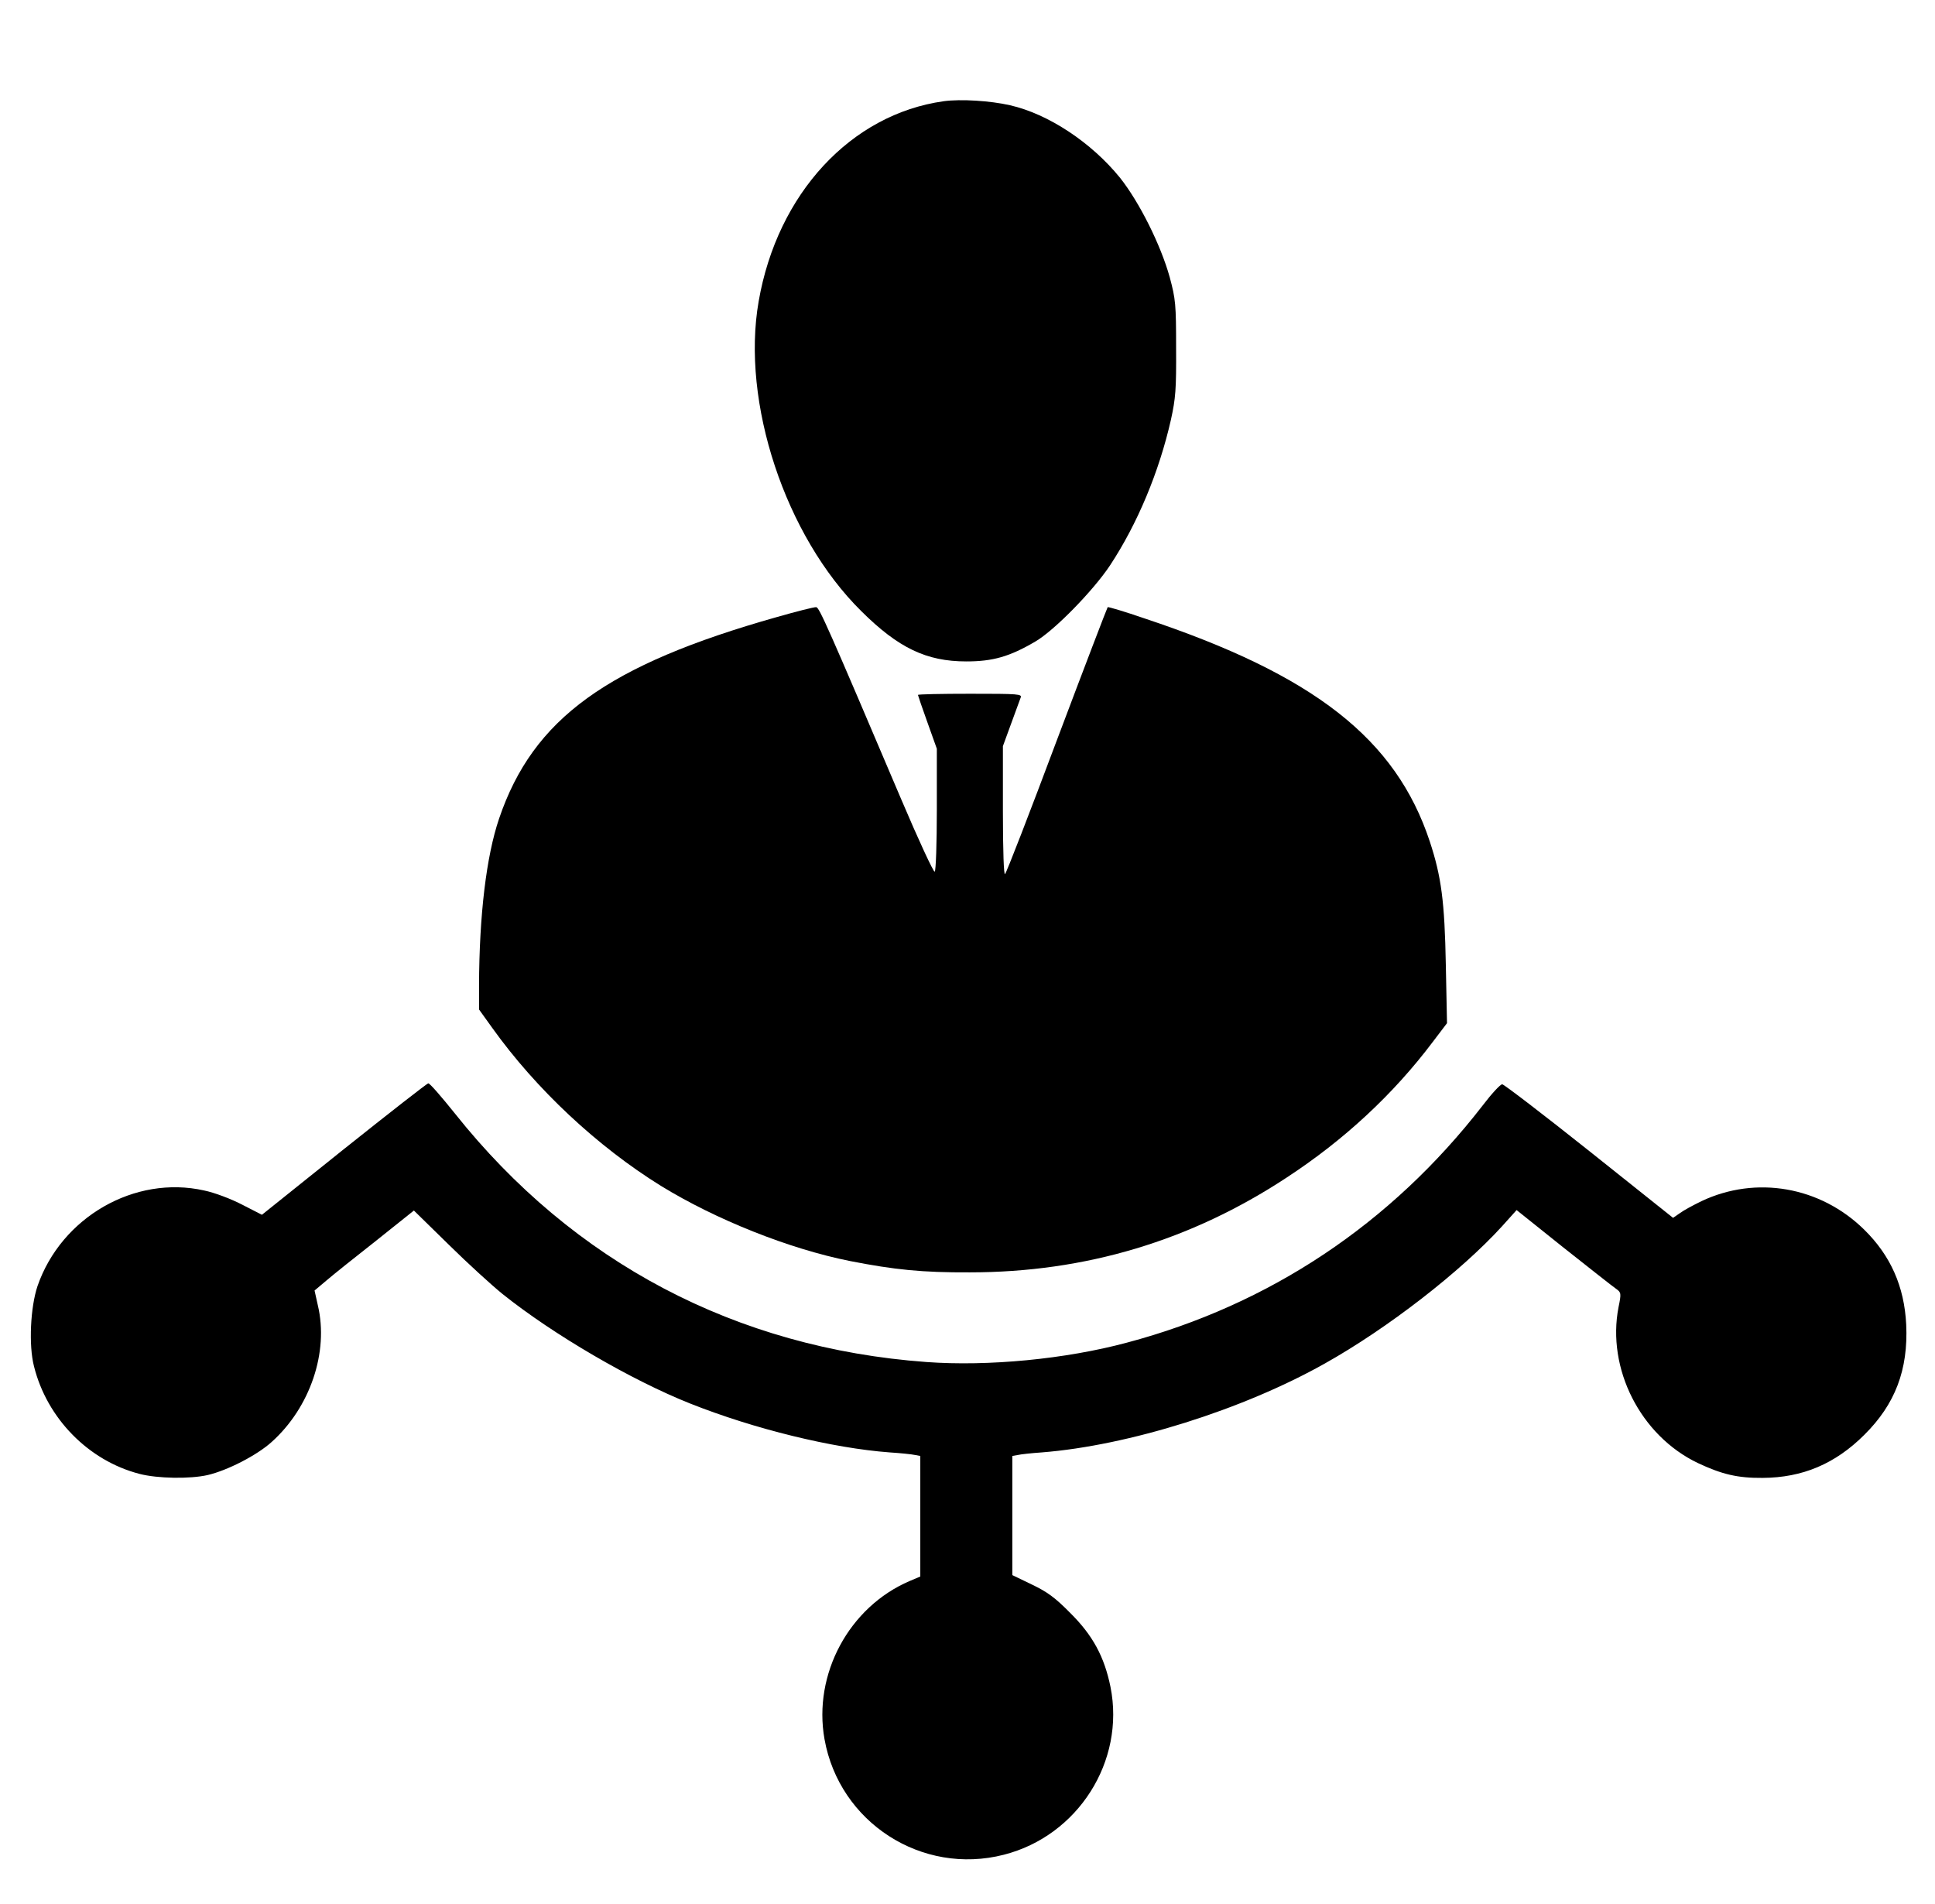 <?xml version="1.0" standalone="no"?>
<!DOCTYPE svg PUBLIC "-//W3C//DTD SVG 20010904//EN"
 "http://www.w3.org/TR/2001/REC-SVG-20010904/DTD/svg10.dtd">
<svg version="1.0" xmlns="http://www.w3.org/2000/svg"
 width="820pt" height="807pt" viewBox="0 0 820 807"
 preserveAspectRatio="xMidYMid meet">

<g transform="translate(0,807) scale(0.1,-0.1)"
fill="#000000" stroke="none">
<path d="M3999 7641 c-393 -55 -705 -392 -784 -848 -75 -428 113 -995 435
-1313 157 -156 276 -213 445 -213 112 0 183 20 292 84 81 47 246 216 317 323
116 176 208 396 258 617 20 91 23 129 22 304 0 185 -2 207 -27 300 -38 137
-129 319 -211 422 -121 149 -303 270 -466 307 -83 19 -209 27 -281 17z"/>
<path d="M3292 5455 c-719 -203 -1033 -430 -1177 -854 -54 -159 -84 -408 -85
-707 l0 -102 56 -78 c186 -260 445 -502 714 -669 234 -144 546 -268 802 -319
189 -37 306 -49 508 -48 489 0 936 134 1343 402 243 159 452 353 619 575 l60
79 -5 246 c-5 270 -19 375 -68 524 -144 435 -490 706 -1208 945 -84 29 -155
50 -157 48 -2 -2 -99 -255 -215 -563 -115 -307 -214 -563 -220 -568 -5 -6 -9
93 -9 266 l0 276 34 93 c19 52 37 102 41 112 7 16 -7 17 -214 17 -122 0 -221
-2 -221 -5 0 -2 18 -55 40 -116 l40 -112 0 -258 c0 -142 -4 -260 -9 -263 -5
-3 -69 135 -142 307 -312 734 -347 812 -360 814 -8 1 -83 -18 -167 -42z"/>
<path d="M1457 3200 l-347 -278 -84 43 c-46 24 -117 51 -161 60 -294 66 -605
-113 -706 -405 -30 -89 -38 -251 -15 -340 55 -221 231 -400 447 -456 77 -20
214 -22 289 -5 85 20 209 84 271 140 163 146 243 381 196 579 l-14 63 51 43
c28 24 123 100 211 169 l159 127 146 -143 c80 -79 183 -173 230 -211 215 -172
546 -365 795 -464 272 -108 603 -189 845 -207 47 -3 95 -8 108 -11 l22 -4 0
-256 0 -255 -45 -19 c-257 -110 -410 -395 -361 -670 63 -354 413 -579 760
-490 314 80 515 396 452 711 -26 128 -75 219 -171 314 -63 64 -97 89 -162 120
l-83 40 0 252 0 253 23 4 c12 3 58 8 102 11 368 29 851 181 1198 376 268 150
578 391 752 582 l62 69 200 -160 c110 -87 210 -166 222 -174 21 -15 22 -19 10
-77 -51 -261 93 -545 336 -661 102 -48 169 -64 275 -63 168 1 307 59 431 183
130 129 186 275 177 467 -8 161 -66 292 -178 402 -186 183 -458 230 -689 121
-35 -17 -76 -39 -92 -51 l-29 -20 -355 283 c-196 156 -362 283 -369 283 -8 0
-45 -40 -83 -90 -388 -501 -902 -844 -1508 -1005 -261 -70 -587 -101 -849 -82
-807 59 -1496 422 -1998 1053 -57 71 -107 129 -113 128 -5 0 -166 -126 -358
-279z"/>
</g>
</svg>

